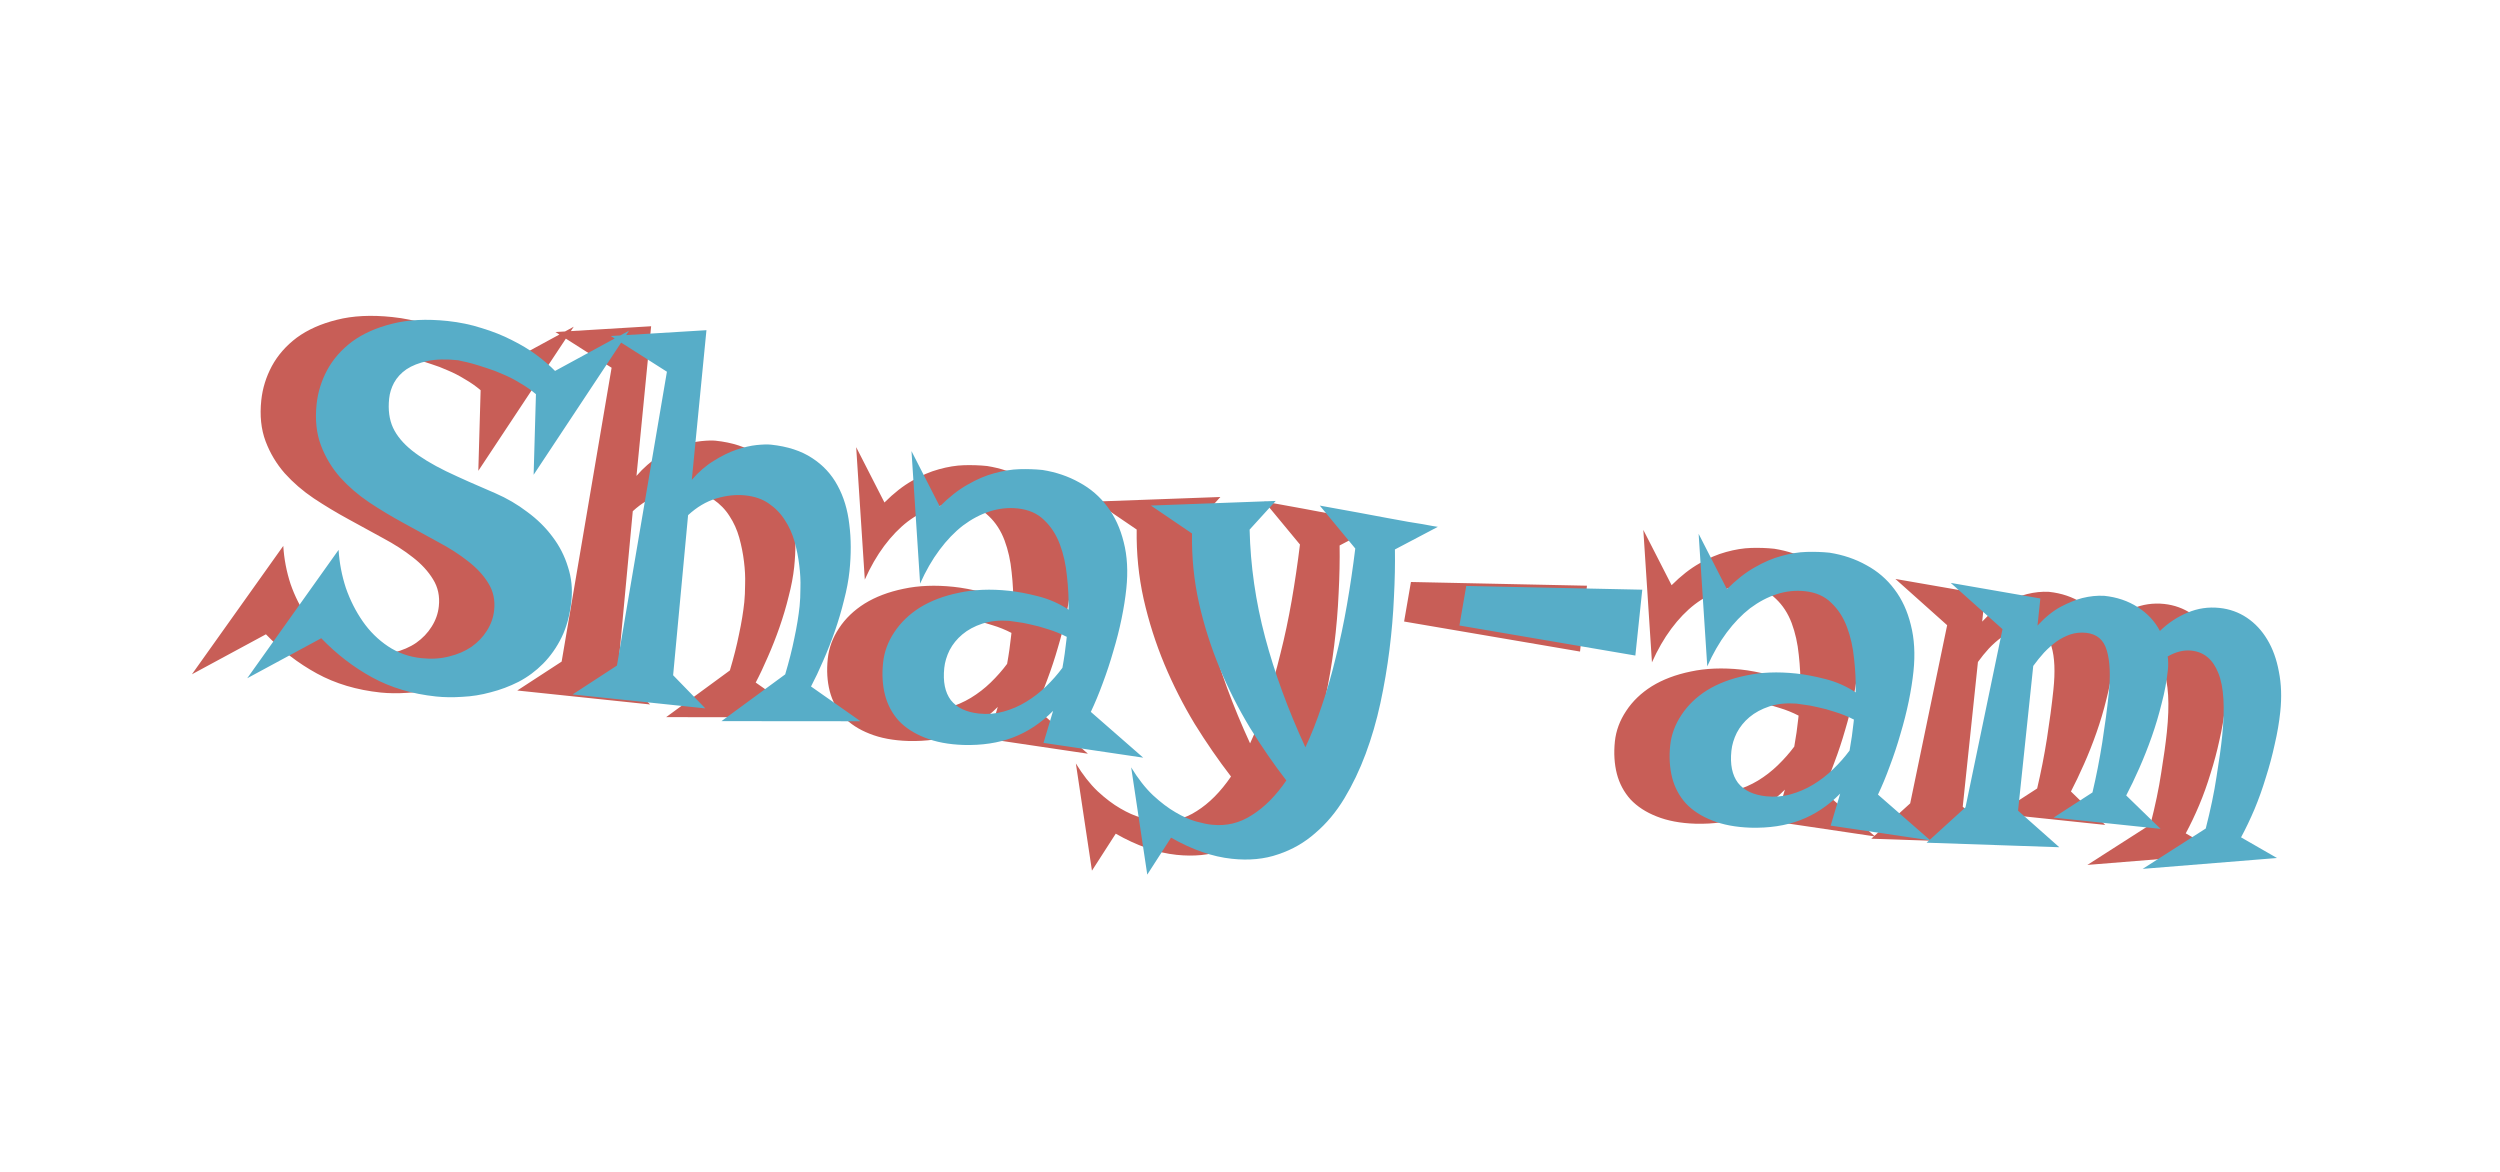 <svg width="64" height="30" viewBox="0 0 64 30" fill="none" xmlns="http://www.w3.org/2000/svg">
<g filter="url(#filter0_d_102_6)">
<path d="M10.04 4.116C10.348 4.148 10.64 4.209 10.915 4.297C11.194 4.382 11.452 4.484 11.686 4.605C11.921 4.722 12.133 4.849 12.32 4.988C12.507 5.127 12.664 5.262 12.792 5.395L14.688 4.364L12.245 8.053L12.304 5.99C12.182 5.885 12.047 5.791 11.9 5.707C11.758 5.619 11.613 5.544 11.463 5.482C11.319 5.417 11.178 5.363 11.041 5.321C10.903 5.274 10.781 5.236 10.675 5.207C10.568 5.177 10.48 5.157 10.413 5.145C10.35 5.129 10.317 5.121 10.312 5.121C10.004 5.088 9.742 5.095 9.527 5.141C9.311 5.187 9.132 5.258 8.989 5.353C8.851 5.448 8.745 5.563 8.671 5.697C8.602 5.828 8.56 5.963 8.546 6.103C8.516 6.389 8.549 6.638 8.646 6.849C8.743 7.057 8.904 7.25 9.128 7.429C9.352 7.609 9.643 7.786 10 7.961C10.358 8.131 10.78 8.32 11.267 8.527C11.561 8.654 11.833 8.813 12.083 9.005C12.338 9.192 12.554 9.405 12.731 9.643C12.908 9.877 13.039 10.134 13.124 10.413C13.214 10.688 13.243 10.978 13.212 11.282C13.175 11.635 13.091 11.945 12.963 12.211C12.834 12.472 12.675 12.698 12.486 12.889C12.301 13.076 12.093 13.231 11.86 13.353C11.627 13.47 11.389 13.56 11.144 13.621C10.903 13.688 10.661 13.726 10.417 13.737C10.177 13.753 9.953 13.75 9.744 13.729C9.133 13.664 8.588 13.502 8.112 13.241C7.635 12.98 7.201 12.646 6.808 12.238L4.913 13.262L7.252 9.975C7.272 10.307 7.334 10.632 7.438 10.95C7.547 11.264 7.691 11.549 7.871 11.806C8.05 12.063 8.266 12.276 8.518 12.445C8.771 12.614 9.056 12.714 9.373 12.748C9.627 12.774 9.862 12.76 10.079 12.705C10.3 12.65 10.492 12.568 10.655 12.456C10.818 12.341 10.95 12.203 11.049 12.044C11.153 11.881 11.215 11.706 11.234 11.521C11.262 11.262 11.212 11.033 11.087 10.832C10.962 10.626 10.789 10.438 10.569 10.268C10.349 10.094 10.093 9.93 9.803 9.775C9.517 9.617 9.222 9.456 8.919 9.291C8.615 9.126 8.32 8.948 8.033 8.758C7.751 8.568 7.503 8.354 7.289 8.116C7.077 7.874 6.913 7.6 6.798 7.294C6.684 6.989 6.647 6.639 6.689 6.245C6.721 5.941 6.811 5.651 6.959 5.373C7.112 5.091 7.326 4.848 7.599 4.643C7.878 4.439 8.219 4.287 8.623 4.187C9.028 4.083 9.501 4.059 10.04 4.116ZM13.242 13.677L14.378 12.937L15.657 5.414L14.22 4.5L16.669 4.352L16.294 8.183C16.471 7.977 16.66 7.813 16.861 7.692C17.062 7.567 17.255 7.472 17.44 7.409C17.63 7.347 17.802 7.308 17.954 7.292C18.112 7.276 18.234 7.273 18.32 7.282C18.746 7.327 19.098 7.442 19.377 7.627C19.655 7.807 19.871 8.041 20.025 8.327C20.182 8.614 20.283 8.945 20.326 9.321C20.374 9.693 20.375 10.092 20.331 10.518C20.306 10.753 20.259 11.003 20.19 11.266C20.126 11.53 20.047 11.794 19.955 12.059C19.864 12.32 19.764 12.573 19.656 12.818C19.552 13.059 19.449 13.278 19.346 13.473L20.614 14.362L17.053 14.359L18.685 13.163C18.783 12.834 18.862 12.524 18.92 12.232C18.983 11.941 19.027 11.668 19.054 11.415C19.067 11.288 19.074 11.133 19.075 10.949C19.081 10.767 19.071 10.575 19.046 10.376C19.022 10.172 18.981 9.968 18.925 9.765C18.868 9.562 18.785 9.377 18.674 9.209C18.568 9.042 18.431 8.902 18.265 8.788C18.102 8.675 17.901 8.606 17.661 8.581C17.425 8.556 17.177 8.582 16.917 8.66C16.661 8.739 16.422 8.881 16.199 9.087L15.816 13.184L16.641 14.034L13.242 13.677ZM27.418 10.967C27.393 11.207 27.352 11.464 27.296 11.738C27.239 12.011 27.169 12.288 27.085 12.568C27.005 12.848 26.914 13.123 26.813 13.392C26.716 13.656 26.615 13.9 26.509 14.123L27.85 15.295L25.298 14.916L25.543 14.097C25.235 14.408 24.892 14.636 24.515 14.779C24.143 14.919 23.722 14.982 23.251 14.969C22.868 14.957 22.537 14.894 22.261 14.783C21.988 14.676 21.765 14.531 21.591 14.348C21.423 14.161 21.306 13.943 21.241 13.693C21.176 13.438 21.159 13.162 21.191 12.863C21.22 12.586 21.316 12.326 21.479 12.082C21.642 11.833 21.862 11.623 22.137 11.45C22.416 11.278 22.747 11.152 23.131 11.073C23.516 10.99 23.944 10.973 24.415 11.023C24.633 11.046 24.88 11.092 25.157 11.162C25.438 11.233 25.699 11.348 25.939 11.506C25.945 11.227 25.931 10.941 25.898 10.649C25.87 10.353 25.809 10.081 25.716 9.833C25.623 9.585 25.489 9.378 25.314 9.213C25.143 9.044 24.918 8.945 24.637 8.915C24.397 8.89 24.158 8.915 23.921 8.991C23.684 9.067 23.456 9.187 23.237 9.352C23.022 9.518 22.822 9.726 22.635 9.976C22.448 10.227 22.283 10.514 22.139 10.838L21.918 7.447L22.642 8.864C22.883 8.623 23.12 8.437 23.354 8.306C23.588 8.17 23.816 8.073 24.037 8.013C24.264 7.95 24.478 7.915 24.681 7.909C24.887 7.904 25.084 7.91 25.27 7.93C25.617 7.985 25.931 8.091 26.212 8.249C26.498 8.403 26.738 8.609 26.931 8.867C27.124 9.121 27.264 9.425 27.351 9.778C27.442 10.131 27.464 10.527 27.418 10.967ZM25.782 12.995C25.805 12.869 25.824 12.747 25.841 12.63C25.858 12.512 25.872 12.397 25.884 12.284L25.893 12.202C25.736 12.121 25.576 12.056 25.412 12.007C25.252 11.954 25.103 11.913 24.964 11.884C24.825 11.852 24.706 11.83 24.607 11.819C24.512 11.805 24.449 11.796 24.417 11.793C24.158 11.774 23.928 11.799 23.729 11.865C23.529 11.931 23.359 12.023 23.219 12.141C23.083 12.255 22.975 12.388 22.895 12.54C22.819 12.692 22.773 12.846 22.757 13C22.721 13.349 22.776 13.623 22.925 13.822C23.079 14.017 23.319 14.131 23.645 14.165C23.863 14.188 24.073 14.171 24.276 14.115C24.479 14.058 24.671 13.975 24.852 13.866C25.038 13.753 25.207 13.622 25.361 13.473C25.519 13.32 25.659 13.16 25.782 12.995ZM34.294 9.964C34.3 10.341 34.292 10.748 34.269 11.185C34.25 11.623 34.212 12.071 34.155 12.527C34.098 12.984 34.02 13.441 33.922 13.898C33.824 14.351 33.698 14.784 33.544 15.199C33.391 15.609 33.209 15.989 32.999 16.338C32.788 16.687 32.541 16.982 32.26 17.222C31.982 17.468 31.665 17.65 31.308 17.768C30.956 17.892 30.561 17.93 30.121 17.884C29.622 17.832 29.103 17.651 28.563 17.342L27.954 18.289L27.542 15.544C27.718 15.833 27.904 16.07 28.099 16.256C28.3 16.442 28.493 16.588 28.679 16.695C28.869 16.806 29.044 16.884 29.204 16.929C29.369 16.973 29.503 17.001 29.608 17.012C29.979 17.051 30.323 16.968 30.637 16.763C30.956 16.563 31.248 16.268 31.514 15.879C31.191 15.46 30.881 15.011 30.583 14.53C30.291 14.046 30.032 13.538 29.809 13.005C29.586 12.469 29.408 11.912 29.277 11.334C29.149 10.757 29.09 10.164 29.099 9.556L28.047 8.84L31.242 8.723L30.574 9.457C30.596 10.38 30.728 11.299 30.971 12.213C31.214 13.128 31.558 14.067 32.002 15.03C32.155 14.702 32.296 14.346 32.423 13.961C32.556 13.576 32.674 13.167 32.779 12.733C32.889 12.3 32.984 11.85 33.066 11.382C33.148 10.909 33.219 10.429 33.279 9.94L32.37 8.841C32.744 8.908 33.072 8.968 33.355 9.02C33.643 9.073 33.892 9.12 34.103 9.161C34.315 9.197 34.493 9.229 34.636 9.258C34.785 9.283 34.907 9.303 35.001 9.317C35.221 9.359 35.352 9.381 35.393 9.386L34.294 9.964ZM35.945 11.911L36.12 10.899L40.626 10.994L40.449 12.68L35.945 11.911ZM47.569 13.085C47.544 13.325 47.503 13.582 47.447 13.856C47.39 14.129 47.32 14.406 47.236 14.686C47.156 14.966 47.065 15.241 46.963 15.51C46.867 15.774 46.766 16.018 46.66 16.241L48.001 17.413L45.449 17.034L45.693 16.215C45.386 16.526 45.043 16.753 44.666 16.897C44.294 17.037 43.873 17.1 43.402 17.087C43.018 17.075 42.688 17.012 42.411 16.901C42.138 16.794 41.915 16.649 41.742 16.466C41.574 16.279 41.457 16.06 41.392 15.811C41.327 15.556 41.31 15.28 41.341 14.98C41.37 14.704 41.467 14.444 41.63 14.2C41.793 13.951 42.012 13.741 42.287 13.568C42.566 13.396 42.898 13.27 43.282 13.191C43.667 13.108 44.095 13.091 44.566 13.14C44.784 13.163 45.031 13.21 45.307 13.28C45.589 13.351 45.849 13.466 46.089 13.624C46.096 13.345 46.082 13.059 46.049 12.767C46.02 12.471 45.959 12.199 45.867 11.951C45.773 11.703 45.639 11.496 45.464 11.331C45.294 11.162 45.069 11.062 44.788 11.033C44.547 11.008 44.309 11.033 44.072 11.109C43.834 11.185 43.606 11.305 43.388 11.47C43.173 11.635 42.972 11.844 42.786 12.094C42.599 12.345 42.434 12.632 42.29 12.956L42.069 9.565L42.793 10.981C43.033 10.741 43.271 10.555 43.504 10.424C43.739 10.288 43.967 10.191 44.188 10.131C44.415 10.068 44.629 10.033 44.831 10.027C45.038 10.021 45.234 10.028 45.42 10.048C45.767 10.103 46.082 10.209 46.363 10.367C46.649 10.521 46.889 10.727 47.081 10.985C47.275 11.239 47.415 11.543 47.501 11.896C47.593 12.249 47.615 12.645 47.569 13.085ZM45.933 15.113C45.955 14.987 45.975 14.865 45.992 14.748C46.009 14.63 46.023 14.515 46.035 14.402L46.044 14.32C45.887 14.239 45.727 14.174 45.562 14.125C45.403 14.072 45.254 14.031 45.115 14.002C44.976 13.97 44.857 13.948 44.757 13.937C44.663 13.923 44.599 13.914 44.568 13.911C44.308 13.892 44.079 13.916 43.88 13.983C43.68 14.049 43.51 14.141 43.369 14.259C43.234 14.373 43.126 14.506 43.046 14.658C42.97 14.81 42.924 14.964 42.908 15.118C42.871 15.467 42.927 15.741 43.076 15.94C43.23 16.134 43.469 16.249 43.796 16.283C44.013 16.306 44.224 16.289 44.427 16.233C44.63 16.176 44.822 16.093 45.003 15.984C45.189 15.871 45.358 15.739 45.511 15.591C45.669 15.438 45.81 15.278 45.933 15.113ZM47.905 17.471L48.901 16.566L49.847 12.005L48.522 10.821L50.817 11.22L50.744 11.913C50.94 11.7 51.138 11.54 51.337 11.433C51.541 11.326 51.725 11.251 51.89 11.209C52.083 11.161 52.271 11.141 52.453 11.151C52.775 11.185 53.06 11.282 53.309 11.441C53.558 11.6 53.748 11.803 53.877 12.05C54.092 11.844 54.328 11.688 54.587 11.582C54.846 11.472 55.118 11.431 55.404 11.461C55.662 11.489 55.896 11.573 56.105 11.714C56.315 11.855 56.488 12.04 56.624 12.27C56.765 12.5 56.865 12.774 56.923 13.092C56.986 13.406 56.998 13.748 56.959 14.12C56.931 14.387 56.884 14.664 56.817 14.95C56.755 15.237 56.679 15.52 56.59 15.8C56.506 16.079 56.409 16.351 56.298 16.614C56.189 16.873 56.074 17.113 55.955 17.334L56.875 17.864L53.437 18.142L55.05 17.109C55.174 16.627 55.267 16.185 55.327 15.784C55.393 15.378 55.441 15.033 55.471 14.747C55.547 14.018 55.515 13.478 55.373 13.128C55.235 12.78 55.005 12.588 54.684 12.554C54.489 12.534 54.286 12.584 54.077 12.704C54.093 12.815 54.094 12.932 54.081 13.055C54.052 13.331 53.999 13.614 53.923 13.904C53.852 14.194 53.767 14.479 53.669 14.757C53.571 15.036 53.465 15.304 53.35 15.562C53.236 15.821 53.124 16.054 53.016 16.262L53.895 17.118L51.155 16.83L52.151 16.185C52.249 15.77 52.333 15.343 52.402 14.906C52.471 14.464 52.526 14.048 52.567 13.658C52.616 13.196 52.6 12.828 52.519 12.553C52.442 12.28 52.265 12.128 51.989 12.099C51.849 12.084 51.714 12.098 51.586 12.139C51.462 12.181 51.344 12.242 51.23 12.322C51.121 12.402 51.015 12.496 50.912 12.605C50.813 12.713 50.721 12.827 50.635 12.947L50.246 16.652L51.302 17.588L47.905 17.471Z" fill="#C85E57"/>
</g>
<g filter="url(#filter1_d_102_6)">
<path d="M11.456 4.217C11.764 4.25 12.056 4.31 12.331 4.399C12.61 4.483 12.868 4.586 13.102 4.706C13.338 4.823 13.549 4.95 13.736 5.089C13.923 5.228 14.08 5.364 14.209 5.496L16.104 4.465L13.661 8.154L13.72 6.091C13.598 5.987 13.463 5.892 13.316 5.808C13.175 5.72 13.029 5.645 12.88 5.583C12.735 5.518 12.594 5.464 12.457 5.422C12.319 5.376 12.197 5.338 12.091 5.308C11.984 5.279 11.896 5.258 11.829 5.246C11.767 5.231 11.733 5.222 11.728 5.222C11.42 5.19 11.158 5.196 10.943 5.242C10.727 5.289 10.548 5.359 10.405 5.454C10.267 5.549 10.161 5.664 10.087 5.799C10.018 5.929 9.976 6.064 9.962 6.205C9.932 6.49 9.965 6.739 10.062 6.951C10.159 7.158 10.32 7.351 10.544 7.531C10.768 7.71 11.059 7.887 11.416 8.062C11.774 8.233 12.196 8.421 12.683 8.628C12.977 8.756 13.249 8.915 13.499 9.106C13.754 9.293 13.97 9.506 14.147 9.745C14.324 9.979 14.455 10.235 14.54 10.515C14.63 10.79 14.66 11.079 14.628 11.383C14.591 11.736 14.508 12.046 14.379 12.312C14.251 12.574 14.091 12.8 13.902 12.991C13.717 13.178 13.509 13.332 13.276 13.454C13.043 13.572 12.805 13.661 12.56 13.723C12.32 13.789 12.077 13.828 11.833 13.839C11.593 13.855 11.369 13.852 11.161 13.83C10.549 13.765 10.004 13.603 9.528 13.342C9.051 13.081 8.617 12.747 8.224 12.339L6.329 13.363L8.668 10.076C8.688 10.408 8.75 10.733 8.854 11.051C8.963 11.365 9.108 11.65 9.287 11.908C9.466 12.165 9.682 12.378 9.934 12.546C10.187 12.715 10.472 12.816 10.789 12.849C11.043 12.876 11.278 12.862 11.495 12.806C11.716 12.752 11.908 12.669 12.071 12.558C12.234 12.442 12.366 12.305 12.465 12.145C12.569 11.982 12.631 11.808 12.65 11.622C12.678 11.364 12.628 11.134 12.503 10.933C12.378 10.727 12.205 10.54 11.985 10.37C11.765 10.195 11.509 10.031 11.219 9.877C10.933 9.718 10.638 9.557 10.335 9.392C10.031 9.227 9.736 9.05 9.449 8.859C9.167 8.669 8.919 8.455 8.705 8.217C8.493 7.975 8.329 7.701 8.214 7.396C8.1 7.09 8.063 6.741 8.105 6.346C8.137 6.043 8.227 5.752 8.375 5.474C8.528 5.193 8.742 4.949 9.015 4.744C9.294 4.54 9.635 4.388 10.039 4.288C10.444 4.184 10.917 4.161 11.456 4.217ZM14.658 13.778L15.794 13.038L17.073 5.516L15.636 4.602L18.085 4.453L17.71 8.284C17.887 8.078 18.076 7.915 18.277 7.794C18.478 7.668 18.671 7.574 18.856 7.511C19.046 7.448 19.218 7.409 19.37 7.393C19.528 7.377 19.65 7.374 19.736 7.383C20.162 7.428 20.514 7.543 20.793 7.728C21.071 7.909 21.287 8.142 21.441 8.429C21.598 8.715 21.699 9.047 21.742 9.422C21.79 9.794 21.791 10.193 21.747 10.619C21.722 10.855 21.675 11.104 21.606 11.367C21.542 11.631 21.463 11.895 21.371 12.161C21.28 12.421 21.18 12.674 21.072 12.919C20.968 13.161 20.865 13.379 20.762 13.574L22.03 14.464L18.47 14.461L20.101 13.264C20.199 12.935 20.278 12.625 20.336 12.334C20.399 12.042 20.443 11.77 20.47 11.516C20.483 11.389 20.491 11.234 20.491 11.051C20.497 10.868 20.487 10.677 20.462 10.477C20.438 10.273 20.398 10.069 20.341 9.866C20.284 9.663 20.201 9.478 20.09 9.311C19.984 9.144 19.847 9.003 19.681 8.89C19.518 8.776 19.317 8.707 19.077 8.682C18.841 8.657 18.593 8.684 18.333 8.762C18.077 8.84 17.838 8.982 17.615 9.188L17.232 13.286L18.057 14.135L14.658 13.778ZM28.834 11.068C28.809 11.309 28.768 11.566 28.712 11.839C28.656 12.113 28.585 12.389 28.501 12.669C28.421 12.95 28.33 13.224 28.229 13.493C28.132 13.758 28.031 14.001 27.925 14.224L29.266 15.396L26.714 15.018L26.959 14.198C26.651 14.509 26.308 14.737 25.931 14.88C25.559 15.02 25.138 15.084 24.667 15.071C24.284 15.058 23.953 14.996 23.677 14.884C23.404 14.777 23.18 14.633 23.007 14.45C22.839 14.262 22.722 14.044 22.657 13.794C22.592 13.54 22.575 13.263 22.607 12.964C22.636 12.687 22.732 12.427 22.895 12.183C23.059 11.935 23.278 11.724 23.552 11.551C23.832 11.379 24.163 11.253 24.547 11.175C24.932 11.091 25.36 11.074 25.831 11.124C26.049 11.147 26.296 11.193 26.573 11.264C26.854 11.335 27.115 11.449 27.355 11.607C27.361 11.328 27.348 11.043 27.314 10.751C27.286 10.454 27.225 10.182 27.132 9.934C27.039 9.686 26.905 9.479 26.73 9.314C26.559 9.145 26.334 9.046 26.053 9.016C25.813 8.991 25.574 9.016 25.337 9.092C25.1 9.168 24.872 9.289 24.653 9.453C24.438 9.619 24.238 9.827 24.051 10.078C23.864 10.328 23.699 10.616 23.555 10.94L23.334 7.548L24.058 8.965C24.299 8.724 24.536 8.538 24.77 8.407C25.004 8.271 25.232 8.174 25.453 8.115C25.68 8.052 25.894 8.017 26.097 8.011C26.303 8.005 26.5 8.012 26.686 8.031C27.033 8.086 27.347 8.192 27.628 8.35C27.915 8.504 28.154 8.71 28.347 8.969C28.54 9.223 28.68 9.526 28.767 9.879C28.858 10.232 28.88 10.629 28.834 11.068ZM27.198 13.096C27.221 12.97 27.24 12.848 27.257 12.731C27.274 12.614 27.288 12.498 27.3 12.385L27.309 12.303C27.152 12.223 26.992 12.158 26.828 12.108C26.668 12.055 26.519 12.014 26.38 11.986C26.241 11.953 26.122 11.931 26.023 11.921C25.928 11.906 25.865 11.897 25.833 11.894C25.574 11.876 25.344 11.9 25.145 11.966C24.945 12.032 24.775 12.124 24.635 12.242C24.499 12.356 24.391 12.489 24.311 12.641C24.235 12.794 24.189 12.947 24.173 13.101C24.137 13.45 24.192 13.724 24.341 13.923C24.495 14.118 24.735 14.232 25.061 14.267C25.279 14.29 25.489 14.273 25.692 14.216C25.895 14.16 26.087 14.077 26.268 13.967C26.454 13.854 26.624 13.723 26.777 13.574C26.935 13.421 27.075 13.262 27.198 13.096ZM35.71 10.066C35.716 10.442 35.708 10.849 35.685 11.287C35.666 11.725 35.628 12.172 35.571 12.629C35.514 13.086 35.436 13.543 35.338 14C35.24 14.452 35.114 14.886 34.96 15.3C34.807 15.71 34.625 16.09 34.415 16.439C34.204 16.788 33.957 17.083 33.675 17.323C33.398 17.569 33.081 17.751 32.724 17.87C32.373 17.993 31.977 18.032 31.537 17.985C31.038 17.933 30.519 17.752 29.979 17.444L29.37 18.39L28.958 15.645C29.134 15.934 29.32 16.172 29.515 16.357C29.716 16.543 29.909 16.689 30.095 16.796C30.285 16.908 30.46 16.985 30.62 17.03C30.785 17.075 30.919 17.103 31.024 17.113C31.395 17.153 31.739 17.07 32.053 16.864C32.372 16.664 32.664 16.369 32.93 15.98C32.607 15.562 32.297 15.112 32 14.632C31.707 14.147 31.448 13.639 31.225 13.107C31.002 12.57 30.824 12.013 30.693 11.435C30.565 10.858 30.506 10.266 30.515 9.657L29.463 8.942L32.658 8.824L31.99 9.558C32.012 10.481 32.144 11.4 32.387 12.315C32.63 13.229 32.974 14.168 33.418 15.131C33.572 14.804 33.712 14.447 33.84 14.062C33.972 13.677 34.09 13.268 34.195 12.835C34.305 12.402 34.401 11.951 34.482 11.483C34.564 11.011 34.635 10.53 34.695 10.042L33.786 8.943C34.16 9.009 34.488 9.069 34.771 9.122C35.059 9.175 35.308 9.222 35.52 9.262C35.731 9.298 35.909 9.331 36.052 9.359C36.201 9.384 36.322 9.404 36.417 9.418C36.637 9.46 36.768 9.483 36.809 9.487L35.71 10.066ZM37.361 12.013L37.536 11L42.042 11.096L41.865 12.782L37.361 12.013ZM48.985 13.186C48.96 13.427 48.919 13.683 48.863 13.957C48.806 14.231 48.736 14.507 48.652 14.787C48.572 15.068 48.481 15.342 48.379 15.611C48.283 15.876 48.182 16.119 48.076 16.342L49.417 17.514L46.865 17.136L47.109 16.316C46.802 16.627 46.459 16.855 46.082 16.998C45.71 17.138 45.289 17.201 44.818 17.189C44.434 17.176 44.104 17.114 43.827 17.002C43.554 16.895 43.331 16.751 43.158 16.567C42.99 16.38 42.873 16.162 42.808 15.912C42.743 15.658 42.726 15.381 42.757 15.082C42.786 14.805 42.883 14.545 43.046 14.301C43.209 14.053 43.428 13.842 43.703 13.669C43.983 13.497 44.314 13.371 44.698 13.293C45.083 13.209 45.511 13.192 45.982 13.242C46.2 13.265 46.447 13.311 46.724 13.382C47.005 13.452 47.265 13.567 47.505 13.725C47.512 13.446 47.498 13.161 47.465 12.868C47.436 12.572 47.376 12.3 47.282 12.052C47.19 11.804 47.055 11.597 46.88 11.432C46.71 11.263 46.485 11.164 46.204 11.134C45.963 11.109 45.725 11.134 45.488 11.21C45.251 11.286 45.023 11.407 44.803 11.571C44.589 11.737 44.389 11.945 44.202 12.195C44.015 12.446 43.85 12.734 43.706 13.058L43.485 9.666L44.209 11.083C44.449 10.842 44.687 10.656 44.92 10.525C45.155 10.389 45.383 10.292 45.604 10.233C45.831 10.169 46.045 10.135 46.247 10.129C46.454 10.123 46.651 10.13 46.836 10.149C47.184 10.204 47.498 10.31 47.779 10.468C48.065 10.622 48.305 10.828 48.498 11.087C48.691 11.341 48.831 11.644 48.917 11.997C49.008 12.35 49.031 12.747 48.985 13.186ZM47.349 15.214C47.371 15.088 47.391 14.966 47.408 14.849C47.425 14.732 47.439 14.616 47.451 14.503L47.46 14.421C47.303 14.341 47.143 14.276 46.978 14.226C46.819 14.173 46.67 14.132 46.531 14.104C46.392 14.071 46.273 14.049 46.173 14.039C46.079 14.024 46.015 14.015 45.984 14.012C45.724 13.994 45.495 14.018 45.296 14.084C45.096 14.15 44.926 14.242 44.785 14.36C44.65 14.474 44.542 14.607 44.462 14.759C44.386 14.912 44.34 15.065 44.324 15.219C44.287 15.568 44.343 15.842 44.492 16.041C44.645 16.236 44.886 16.35 45.212 16.385C45.429 16.407 45.64 16.391 45.843 16.334C46.046 16.277 46.238 16.195 46.419 16.085C46.605 15.972 46.774 15.841 46.927 15.692C47.086 15.539 47.226 15.38 47.349 15.214ZM49.321 17.573L50.317 16.667L51.264 12.106L49.938 10.922L52.233 11.321L52.16 12.015C52.356 11.802 52.554 11.641 52.753 11.534C52.957 11.427 53.141 11.353 53.306 11.31C53.499 11.262 53.687 11.243 53.869 11.253C54.191 11.286 54.476 11.383 54.725 11.542C54.974 11.701 55.164 11.904 55.294 12.152C55.508 11.945 55.744 11.789 56.003 11.683C56.262 11.573 56.534 11.533 56.819 11.563C57.078 11.59 57.312 11.674 57.522 11.815C57.731 11.956 57.904 12.142 58.041 12.371C58.181 12.602 58.281 12.876 58.339 13.193C58.402 13.507 58.414 13.85 58.375 14.221C58.347 14.489 58.3 14.766 58.233 15.052C58.171 15.339 58.095 15.622 58.006 15.901C57.922 16.181 57.825 16.452 57.715 16.716C57.605 16.975 57.49 17.215 57.371 17.436L58.291 17.965L54.853 18.243L56.467 17.21C56.59 16.728 56.683 16.287 56.743 15.885C56.809 15.48 56.857 15.134 56.887 14.848C56.963 14.119 56.931 13.579 56.789 13.23C56.651 12.881 56.422 12.689 56.1 12.656C55.905 12.635 55.703 12.685 55.493 12.805C55.509 12.916 55.51 13.034 55.497 13.156C55.468 13.432 55.416 13.716 55.339 14.005C55.267 14.296 55.183 14.58 55.085 14.858C54.987 15.137 54.88 15.405 54.766 15.664C54.652 15.922 54.541 16.155 54.431 16.364L55.311 17.219L52.571 16.931L53.567 16.287C53.665 15.871 53.749 15.444 53.818 15.007C53.887 14.565 53.943 14.149 53.983 13.76C54.032 13.297 54.016 12.929 53.935 12.655C53.858 12.381 53.681 12.23 53.405 12.2C53.264 12.186 53.13 12.199 53.002 12.241C52.879 12.283 52.76 12.344 52.646 12.423C52.537 12.503 52.431 12.598 52.328 12.706C52.229 12.815 52.137 12.929 52.051 13.048L51.662 16.753L52.718 17.689L49.321 17.573Z" fill="#57ADC8"/>
</g>
<defs>
<filter id="filter0_d_102_6" x="0.642" y="3.227" width="81.198" height="46.063" filterUnits="userSpaceOnUse" color-interpolation-filters="sRGB">
<feFlood flood-opacity="0" result="BackgroundImageFix"/>
<feColorMatrix in="SourceAlpha" type="matrix" values="0 0 0 0 0 0 0 0 0 0 0 0 0 0 0 0 0 0 127 0" result="hardAlpha"/>
<feOffset dy="4"/>
<feGaussianBlur stdDeviation="2"/>
<feComposite in2="hardAlpha" operator="out"/>
<feColorMatrix type="matrix" values="0 0 0 0 0 0 0 0 0 0 0 0 0 0 0 0 0 0 0.25 0"/>
<feBlend mode="normal" in2="BackgroundImageFix" result="effect1_dropShadow_102_6"/>
<feBlend mode="normal" in="SourceGraphic" in2="effect1_dropShadow_102_6" result="shape"/>
</filter>
<filter id="filter1_d_102_6" x="2.058" y="3.329" width="61.198" height="26.063" filterUnits="userSpaceOnUse" color-interpolation-filters="sRGB">
<feFlood flood-opacity="0" result="BackgroundImageFix"/>
<feColorMatrix in="SourceAlpha" type="matrix" values="0 0 0 0 0 0 0 0 0 0 0 0 0 0 0 0 0 0 127 0" result="hardAlpha"/>
<feOffset dy="4"/>
<feGaussianBlur stdDeviation="2"/>
<feComposite in2="hardAlpha" operator="out"/>
<feColorMatrix type="matrix" values="0 0 0 0 0 0 0 0 0 0 0 0 0 0 0 0 0 0 0.25 0"/>
<feBlend mode="normal" in2="BackgroundImageFix" result="effect1_dropShadow_102_6"/>
<feBlend mode="normal" in="SourceGraphic" in2="effect1_dropShadow_102_6" result="shape"/>
</filter>
</defs>
</svg>
